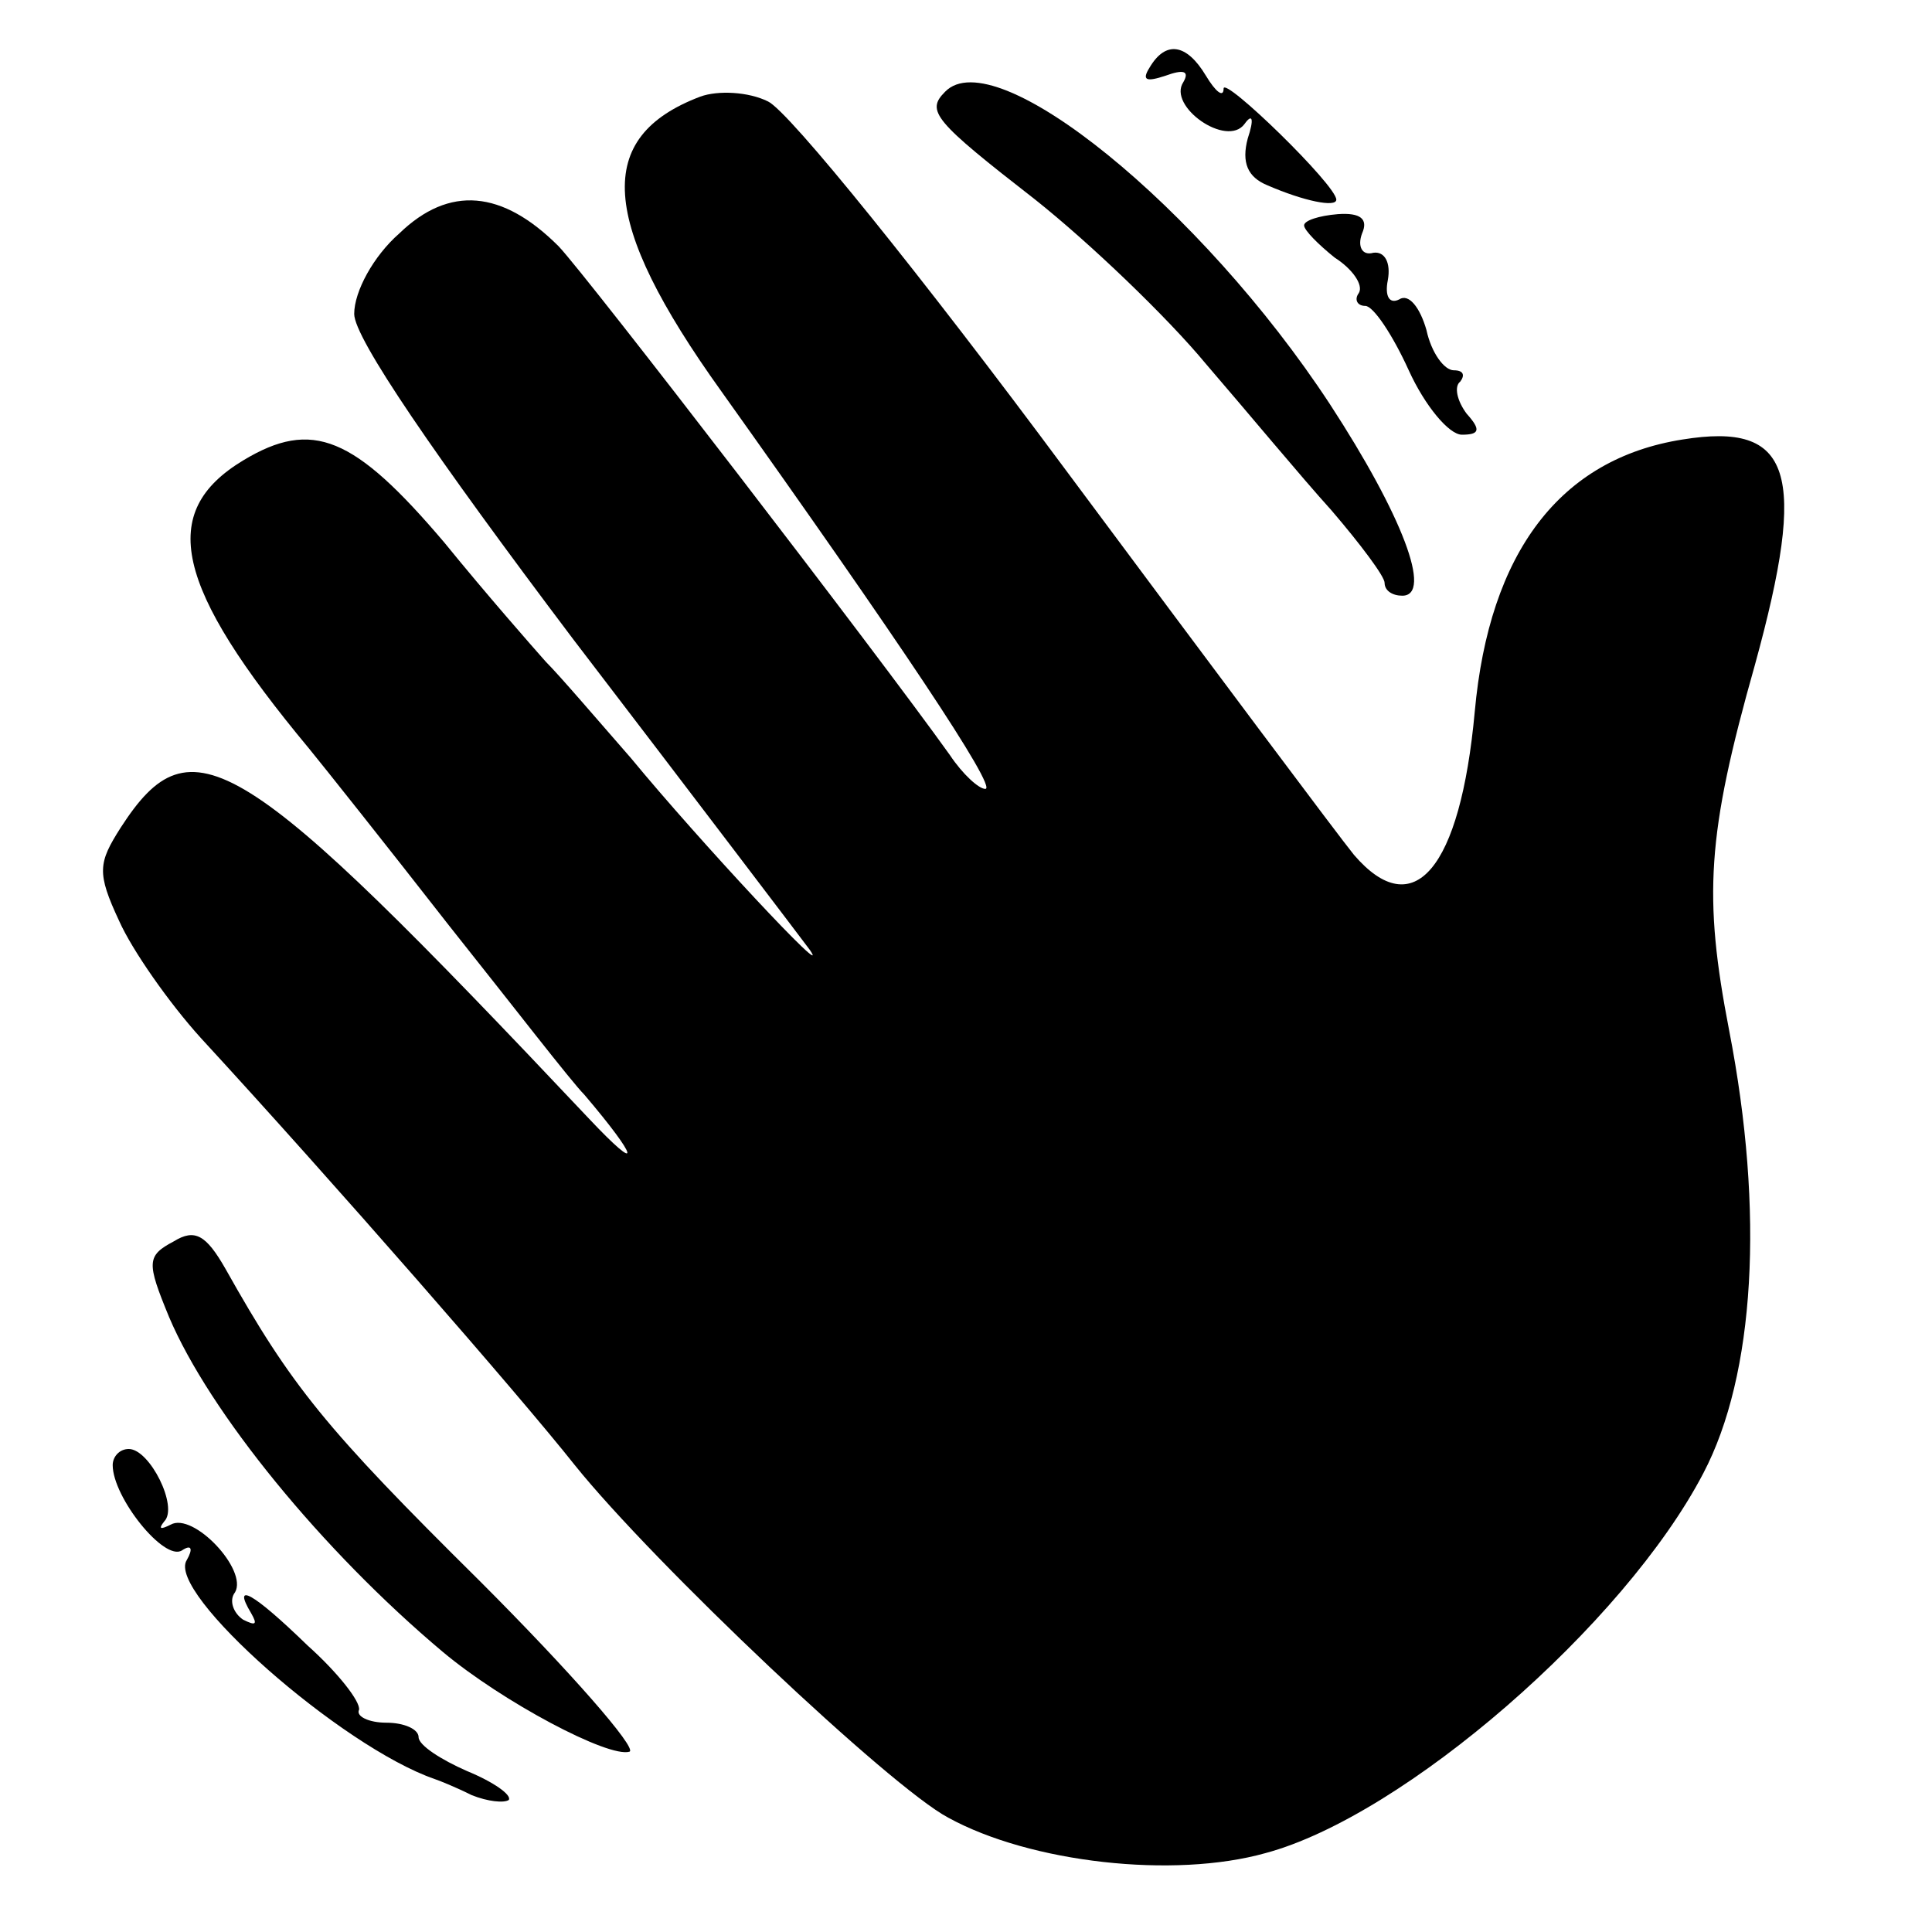 <svg version="1" xmlns="http://www.w3.org/2000/svg" width="160" height="160" viewBox="0 0 120 120"><path d="M71.4 4.2c-.5.8-.2.9 1 .5 1.1-.4 1.5-.3 1.1.4-1 1.5 2.7 4.1 3.8 2.6.5-.7.6-.3.2.9-.4 1.5 0 2.4 1.2 2.9 2.3 1 4.3 1.4 4.3.9 0-.9-7-7.7-7-6.9 0 .6-.5.2-1.1-.8-1.2-2-2.5-2.2-3.5-.5zM43.5 6c-6.6 2.5-6.3 7.7 1.3 18.3C55.7 39.6 62 49 61.2 49c-.4 0-1.4-.9-2.2-2.1-4.5-6.3-22.5-29.7-24.3-31.6-3.5-3.5-6.8-3.8-9.9-.8-1.6 1.4-2.8 3.6-2.8 5 0 1.5 5 8.8 13.6 20.2 7.5 9.8 14.1 18.5 14.7 19.3 1.5 2.2-6.9-6.8-11.1-11.9-2.1-2.4-4.4-5.1-5.3-6-.8-.9-3.7-4.2-6.3-7.4-5.6-6.6-8.2-7.7-12.5-5.1-5.3 3.2-4.3 7.8 4.1 17.9.9 1.1 4.8 6 8.7 11 3.9 4.9 7.6 9.7 8.4 10.5 3.4 4 3.6 5 .3 1.5-21.7-23-24.7-24.9-29.1-18.1-1.4 2.2-1.5 2.8-.1 5.8.8 1.8 3.1 5.1 5.1 7.3 8.1 8.8 19.8 22.2 23.2 26.5 4.9 6.1 19.6 20 23.2 21.9 5.1 2.8 14 3.8 19.7 2.2 8.6-2.3 22.3-14.2 27.2-23.6 3.2-6.1 3.8-16.2 1.6-27.5-1.6-8.3-1.4-12.1 1.6-22.7 3.3-12 2.3-15.1-4.5-14-7.6 1.2-12 7-12.9 16.9-.9 9.8-3.8 13.2-7.5 8.9-.9-1.1-8.9-11.8-17.9-23.9C57.3 17.2 49 6.9 47.7 6.3c-1.2-.6-3.1-.7-4.2-.3z"/><path d="M58.7 5.7c-1.2 1.2-.7 1.8 5.6 6.7 3.4 2.7 8.2 7.3 10.6 10.2 2.5 2.9 5.9 7 7.8 9.1 1.8 2.1 3.3 4.1 3.3 4.5 0 .5.5.8 1.1.8 1.9 0 0-5-4.5-11.9-8-12.2-20.8-22.6-23.9-19.4zM81 14c0 .3.9 1.2 1.9 2 1.1.7 1.8 1.7 1.5 2.2-.3.4-.1.8.4.8s1.7 1.8 2.7 4c1 2.2 2.5 4 3.3 4 1.1 0 1.2-.3.3-1.3-.6-.8-.8-1.7-.4-2 .3-.4.2-.7-.4-.7-.6 0-1.4-1.1-1.7-2.5-.4-1.4-1.1-2.3-1.7-1.9-.6.3-.9-.2-.7-1.2.2-1.1-.2-1.8-.9-1.7-.7.2-1-.4-.7-1.2.4-.9-.1-1.3-1.5-1.2-1.2.1-2.1.4-2.1.7zM10.8 77.1c-1.7.9-1.7 1.3-.3 4.7 2.5 5.9 9.5 14.5 17 20.8 3.7 3.1 10.3 6.6 11.6 6.2.5-.2-3.7-5-9.3-10.6-9.6-9.5-11.7-12.1-15.8-19.4-1.2-2.1-1.9-2.5-3.2-1.7zM7 91c0 2 3.2 6 4.3 5.3.6-.4.7-.1.3.6-1.3 2 9.6 11.6 15.4 13.6.3.1 1.3.5 2.3 1 1 .4 2 .5 2.3.3.2-.3-.9-1.1-2.6-1.8-1.6-.7-3-1.6-3-2.1s-.9-.9-2-.9-1.9-.4-1.7-.8c.1-.5-1.3-2.3-3.2-4-3.4-3.3-4.7-4-3.5-2 .4.7.3.8-.5.4-.6-.4-.9-1.2-.5-1.7.8-1.4-2.6-5-4-4.2-.6.3-.8.3-.4-.2.9-.9-.9-4.5-2.2-4.5-.6 0-1 .5-1 1z"/></svg>